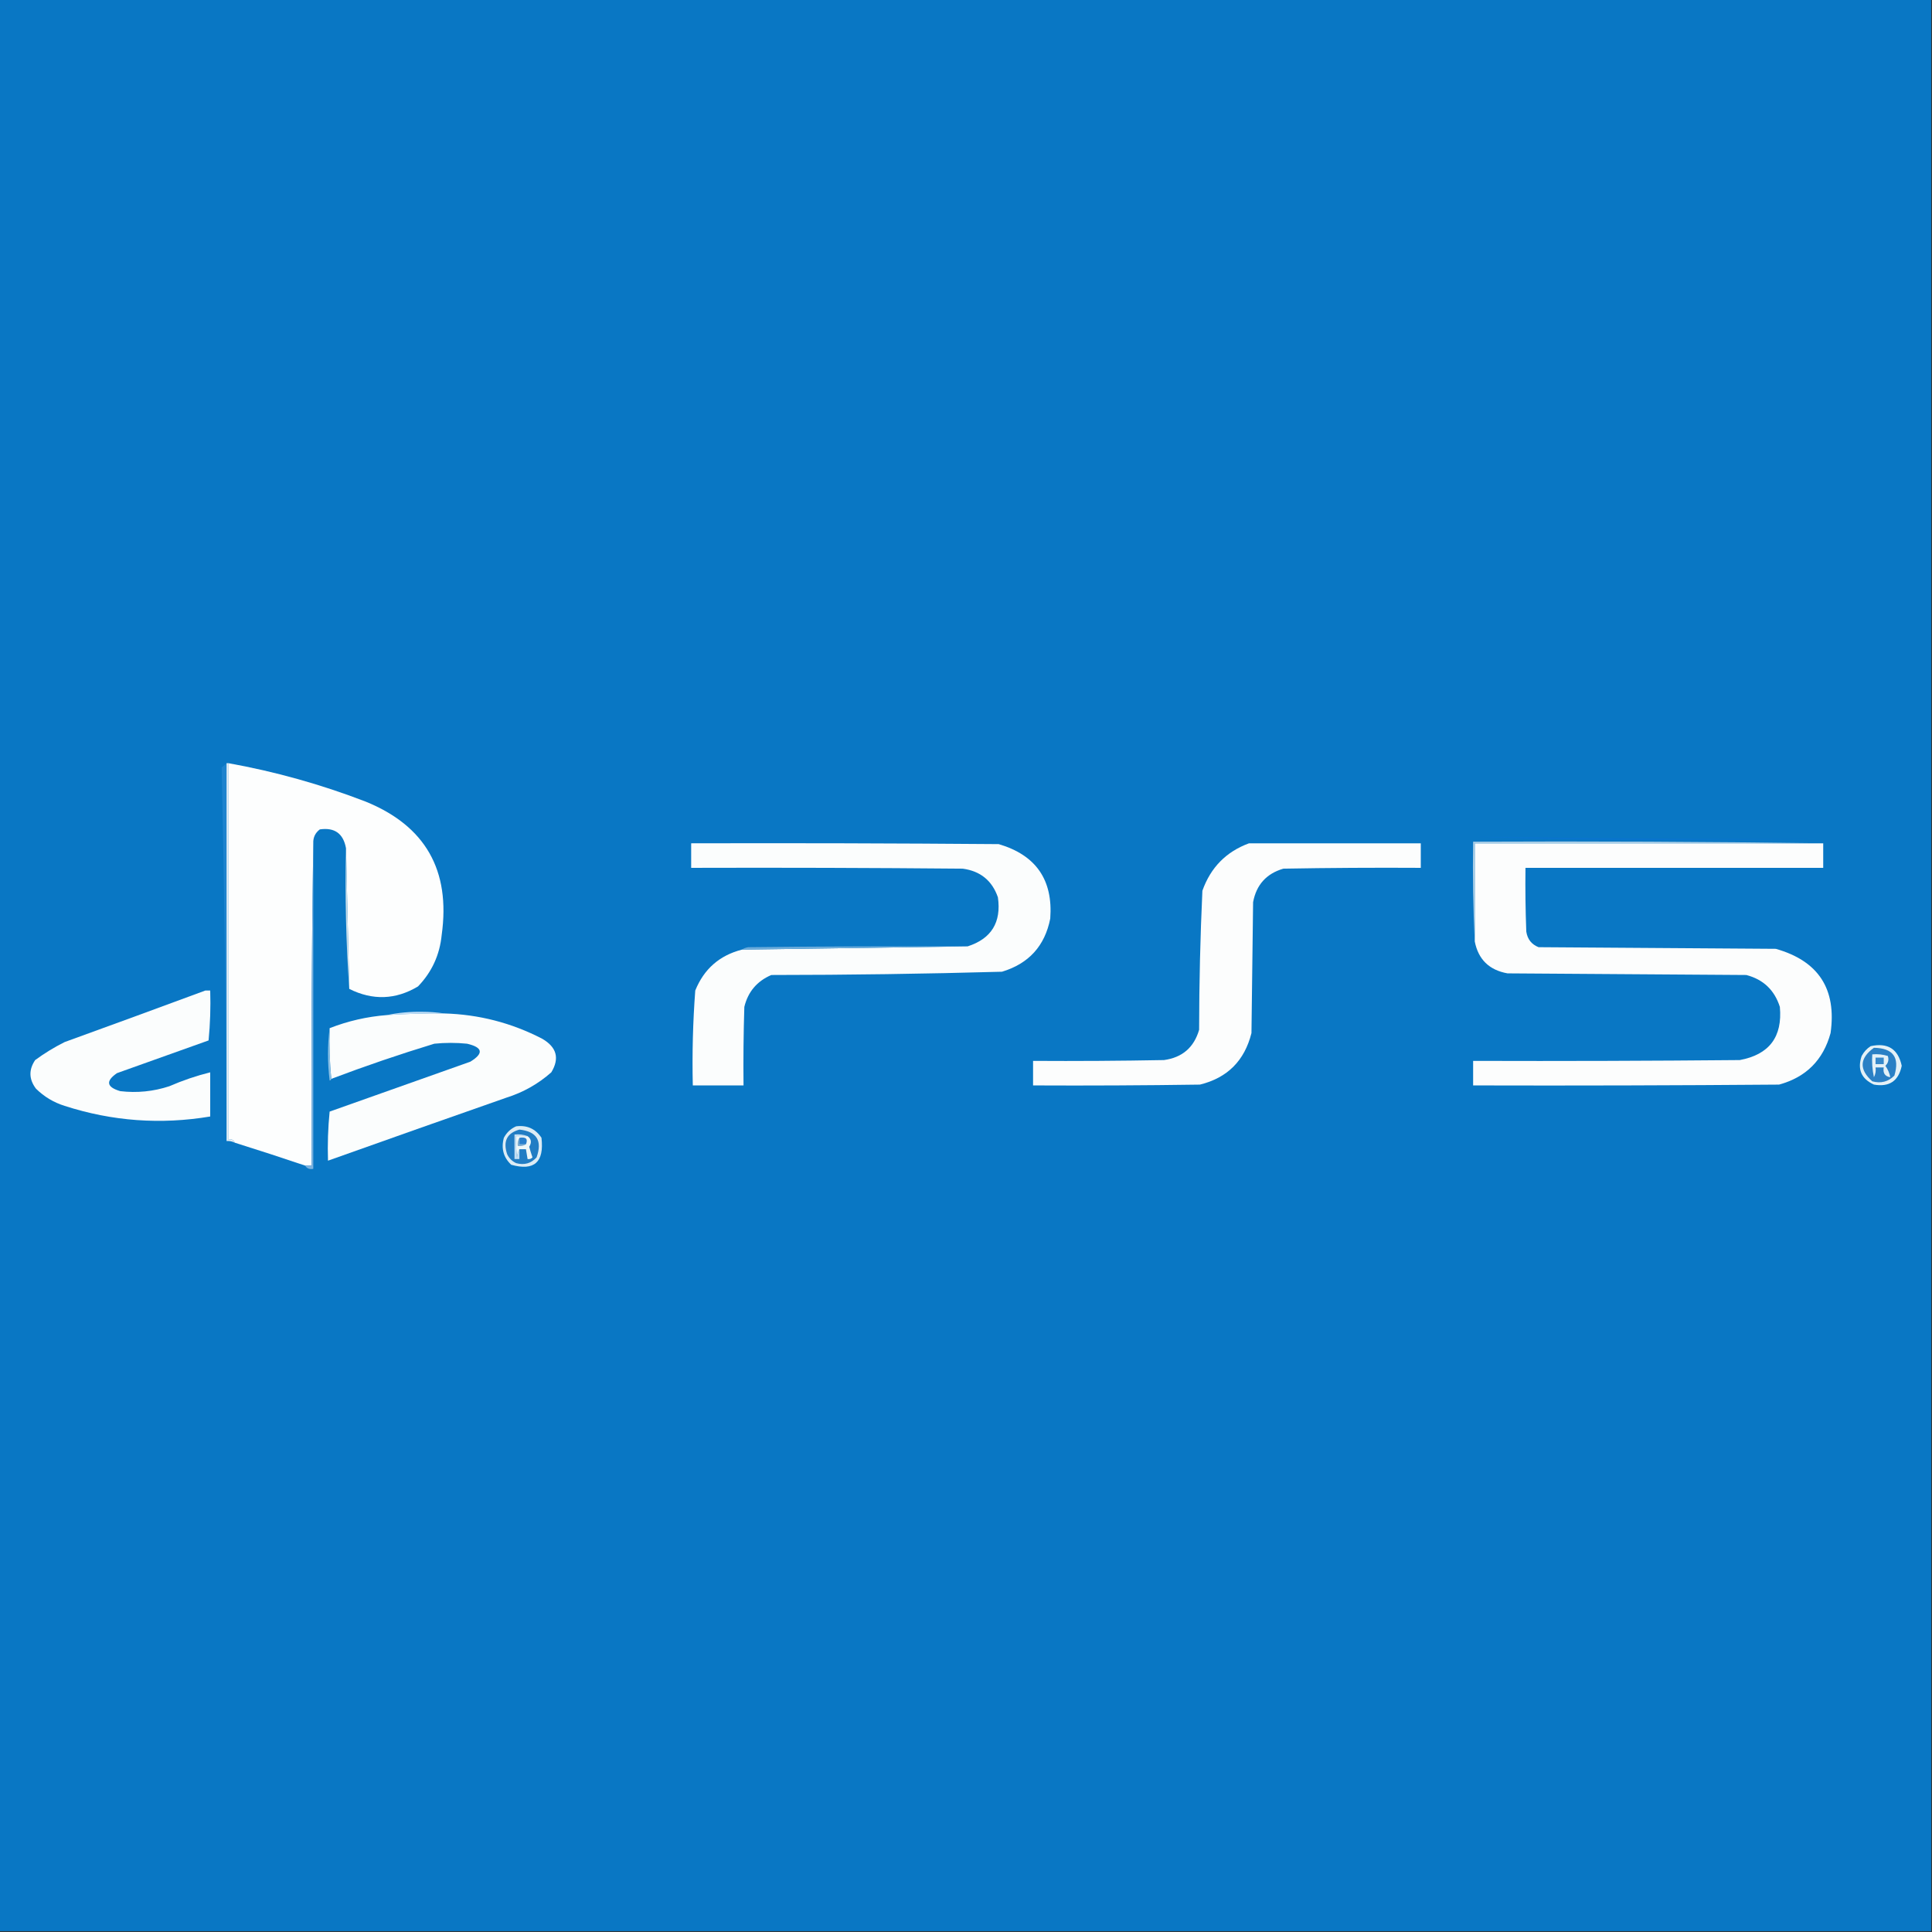 <?xml version="1.0" encoding="UTF-8"?>
<!DOCTYPE svg PUBLIC "-//W3C//DTD SVG 1.1//EN" "http://www.w3.org/Graphics/SVG/1.1/DTD/svg11.dtd">
<svg xmlns="http://www.w3.org/2000/svg" version="1.1" width="1181px" height="1181px" style="shape-rendering:geometricPrecision; text-rendering:geometricPrecision; image-rendering:optimizeQuality; fill-rule:evenodd; clip-rule:evenodd" xmlns:xlink="http://www.w3.org/1999/xlink">
<rect width="100%" height="100%" fill="#333333" stroke="none"/>
<g><path style="opacity:1" fill="#0977c4" d="M -0.5,-0.5 C 393.167,-0.5 786.833,-0.5 1180.5,-0.5C 1180.5,393.167 1180.5,786.833 1180.5,1180.5C 786.833,1180.5 393.167,1180.5 -0.5,1180.5C -0.5,786.833 -0.5,393.167 -0.5,-0.5 Z"/></g>
<g><path style="opacity:1" fill="#fdfefe" d="M 139.5,466.5 C 168.144,471.633 196.144,479.466 223.5,490C 260.015,504.834 275.515,532.001 270,571.5C 268.794,583.74 263.961,594.24 255.5,603C 241.87,611.156 227.87,611.656 213.5,604.5C 212.841,575.736 212.174,547.069 211.5,518.5C 209.872,509.519 204.538,505.685 195.5,507C 192.679,509.141 191.346,511.975 191.5,515.5C 190.501,580.998 190.168,646.665 190.5,712.5C 189.167,712.5 187.833,712.5 186.5,712.5C 172.242,707.684 157.909,703.017 143.5,698.5C 142.817,696.824 141.483,696.157 139.5,696.5C 139.5,619.833 139.5,543.167 139.5,466.5 Z"/></g>
<g><path style="opacity:1" fill="#1d83ce" d="M 138.5,466.5 C 138.5,543.5 138.5,620.5 138.5,697.5C 138.164,621.289 137.164,545.122 135.5,469C 136.691,468.302 137.691,467.469 138.5,466.5 Z"/></g>
<g><path style="opacity:1" fill="#e5eff6" d="M 138.5,466.5 C 138.833,466.5 139.167,466.5 139.5,466.5C 139.5,543.167 139.5,619.833 139.5,696.5C 141.483,696.157 142.817,696.824 143.5,698.5C 141.958,697.699 140.292,697.366 138.5,697.5C 138.5,620.5 138.5,543.5 138.5,466.5 Z"/></g>
<g><path style="opacity:1" fill="#0974cd" d="M 902.5,511.5 C 972.096,512.33 1041.76,512.83 1111.5,513C 1076.67,513.167 1041.83,513.333 1007,513.5C 971.827,513.5 936.994,512.833 902.5,511.5 Z"/></g>
<g><path style="opacity:1" fill="#fcfdfd" d="M 763.5,515.5 C 798.5,515.5 833.5,515.5 868.5,515.5C 868.5,520.5 868.5,525.5 868.5,530.5C 840.498,530.333 812.498,530.5 784.5,531C 774.142,534.026 767.975,540.859 766,551.5C 765.667,578.167 765.333,604.833 765,631.5C 760.777,648.389 750.277,658.889 733.5,663C 699.502,663.5 665.502,663.667 631.5,663.5C 631.5,658.5 631.5,653.5 631.5,648.5C 658.169,648.667 684.835,648.5 711.5,648C 722.691,646.473 729.858,640.306 733,629.5C 733.033,601.118 733.7,572.785 735,544.5C 740.044,530.29 749.544,520.624 763.5,515.5 Z"/></g>
<g><path style="opacity:1" fill="#fcfdfd" d="M 1114.5,515.5 C 1114.5,520.5 1114.5,525.5 1114.5,530.5C 1053.83,530.5 993.167,530.5 932.5,530.5C 932.333,543.504 932.5,556.504 933,569.5C 933.73,574.155 936.23,577.321 940.5,579C 988.833,579.333 1037.17,579.667 1085.5,580C 1111.62,587.397 1122.79,604.564 1119,631.5C 1114.5,648 1104,658.5 1087.5,663C 1025.17,663.5 962.834,663.667 900.5,663.5C 900.5,658.5 900.5,653.5 900.5,648.5C 954.834,648.667 1009.17,648.5 1063.5,648C 1081.52,644.645 1089.68,633.812 1088,615.5C 1084.73,605.226 1077.89,598.726 1067.5,596C 1018.83,595.667 970.167,595.333 921.5,595C 910.327,592.993 903.661,586.493 901.5,575.5C 901.5,555.5 901.5,535.5 901.5,515.5C 972.5,515.5 1043.5,515.5 1114.5,515.5 Z"/></g>
<g><path style="opacity:1" fill="#fbfdfd" d="M 453.5,580.5 C 499.65,579.858 545.65,579.192 591.5,578.5C 606.018,573.819 612.185,563.819 610,548.5C 606.463,538.303 599.296,532.47 588.5,531C 533.168,530.5 477.834,530.333 422.5,530.5C 422.5,525.5 422.5,520.5 422.5,515.5C 485.168,515.333 547.834,515.5 610.5,516C 633.264,522.698 643.764,537.865 642,561.5C 638.713,578.218 628.88,589.052 612.5,594C 565.538,595.309 518.538,595.975 471.5,596C 462.737,599.761 457.237,606.261 455,615.5C 454.5,631.497 454.333,647.497 454.5,663.5C 444.167,663.5 433.833,663.5 423.5,663.5C 423.05,644.112 423.55,624.779 425,605.5C 430.317,592.347 439.817,584.013 453.5,580.5 Z"/></g>
<g><path style="opacity:1" fill="#7db3df" d="M 191.5,515.5 C 191.5,581.833 191.5,648.167 191.5,714.5C 189.219,714.923 187.552,714.256 186.5,712.5C 187.833,712.5 189.167,712.5 190.5,712.5C 190.168,646.665 190.501,580.998 191.5,515.5 Z"/></g>
<g><path style="opacity:1" fill="#a8cde6" d="M 1114.5,515.5 C 1043.5,515.5 972.5,515.5 901.5,515.5C 901.5,535.5 901.5,555.5 901.5,575.5C 900.503,555.34 900.17,535.007 900.5,514.5C 972.002,514.167 1043.34,514.501 1114.5,515.5 Z"/></g>
<g><path style="opacity:1" fill="#cadee9" d="M 211.5,518.5 C 212.174,547.069 212.841,575.736 213.5,604.5C 211.508,576.186 210.841,547.519 211.5,518.5 Z"/></g>
<g><path style="opacity:1" fill="#6babda" d="M 591.5,578.5 C 545.65,579.192 499.65,579.858 453.5,580.5C 454.609,579.71 455.942,579.21 457.5,579C 502.165,578.5 546.832,578.333 591.5,578.5 Z"/></g>
<g><path style="opacity:1" fill="#fbfdfd" d="M 125.5,605.5 C 126.5,605.5 127.5,605.5 128.5,605.5C 128.819,615.749 128.486,625.916 127.5,636C 108.915,642.654 90.248,649.321 71.5,656C 64.46,660.86 65.127,664.527 73.5,667C 83.733,668.21 93.733,667.21 103.5,664C 111.634,660.456 119.967,657.622 128.5,655.5C 128.5,664.5 128.5,673.5 128.5,682.5C 98.267,687.564 68.601,685.397 39.5,676C 32.82,673.91 26.987,670.41 22,665.5C 17.654,659.763 17.488,653.93 21.5,648C 27.199,643.818 33.199,640.152 39.5,637C 68.248,626.585 96.915,616.085 125.5,605.5 Z"/></g>
<g><path style="opacity:1" fill="#c0def7" d="M 271.5,619.5 C 259.817,619.398 248.15,619.731 236.5,620.5C 243.443,619.031 250.609,618.364 258,618.5C 262.68,618.501 267.18,618.834 271.5,619.5 Z"/></g>
<g><path style="opacity:1" fill="#fbfdfd" d="M 271.5,619.5 C 292.715,620.089 312.715,625.255 331.5,635C 340.334,640.145 342.167,646.978 337,655.5C 328.985,662.594 319.818,667.761 309.5,671C 273.094,683.746 236.76,696.579 200.5,709.5C 200.168,699.478 200.501,689.478 201.5,679.5C 230.177,669.332 258.844,659.165 287.5,649C 295.815,643.909 295.148,640.242 285.5,638C 278.833,637.333 272.167,637.333 265.5,638C 244.294,644.458 223.294,651.625 202.5,659.5C 201.506,649.347 201.172,639.014 201.5,628.5C 212.733,624.109 224.399,621.443 236.5,620.5C 248.15,619.731 259.817,619.398 271.5,619.5 Z"/></g>
<g><path style="opacity:1" fill="#8bc0e5" d="M 201.5,628.5 C 201.172,639.014 201.506,649.347 202.5,659.5C 202.44,660.043 202.107,660.376 201.5,660.5C 200.177,649.674 200.177,639.007 201.5,628.5 Z"/></g>
<g><path style="opacity:1" fill="#e4f1f7" d="M 1143.5,639.5 C 1153.95,637.216 1160.28,641.216 1162.5,651.5C 1160.57,660.8 1154.91,664.634 1145.5,663C 1137.76,659.464 1135.26,653.631 1138,645.5C 1139.36,642.977 1141.19,640.977 1143.5,639.5 Z"/></g>
<g><path style="opacity:1" fill="#2a80c5" d="M 1145.5,640.5 C 1157.19,640.687 1161.36,646.354 1158,657.5C 1154.26,661.259 1149.76,662.426 1144.5,661C 1136.32,653.726 1136.66,646.892 1145.5,640.5 Z"/></g>
<g><path style="opacity:1" fill="#e4f1f7" d="M 1144.5,644.5 C 1147.78,644.216 1150.94,644.549 1154,645.5C 1154.76,647.809 1154.26,649.809 1152.5,651.5C 1154.02,653.662 1155.02,655.995 1155.5,658.5C 1152.22,657.969 1150.89,655.969 1151.5,652.5C 1149.83,652.5 1148.17,652.5 1146.5,652.5C 1146.8,654.604 1146.47,656.604 1145.5,658.5C 1144.51,653.88 1144.17,649.214 1144.5,644.5 Z"/></g>
<g><path style="opacity:1" fill="#3789cb" d="M 1146.5,646.5 C 1148.17,646.5 1149.83,646.5 1151.5,646.5C 1151.5,647.833 1151.5,649.167 1151.5,650.5C 1149.83,650.5 1148.17,650.5 1146.5,650.5C 1146.5,649.167 1146.5,647.833 1146.5,646.5 Z"/></g>
<g><path style="opacity:1" fill="#dcecf5" d="M 315.5,688.5 C 322.164,687.66 327.331,689.994 331,695.5C 332.748,710.435 326.582,715.935 312.5,712C 307.741,707.509 306.241,702.009 308,695.5C 309.742,692.254 312.242,689.921 315.5,688.5 Z"/></g>
<g><path style="opacity:1" fill="#217dc4" d="M 317.5,690.5 C 328.116,691.636 331.616,697.303 328,707.5C 324.604,711.203 320.437,712.369 315.5,711C 313,709.833 311.167,708 310,705.5C 307.388,697.64 309.888,692.64 317.5,690.5 Z"/></g>
<g><path style="opacity:1" fill="#c3def3" d="M 322.5,694.5 C 320.167,694.5 317.833,694.5 315.5,694.5C 315.334,698.846 315.501,703.179 316,707.5C 316.198,705.618 316.698,703.952 317.5,702.5C 317.5,704.5 317.5,706.5 317.5,708.5C 316.5,708.5 315.5,708.5 314.5,708.5C 314.5,703.5 314.5,698.5 314.5,693.5C 317.385,693.194 320.052,693.527 322.5,694.5 Z"/></g>
<g><path style="opacity:1" fill="#eff7f8" d="M 322.5,694.5 C 324.796,696.218 325.129,698.385 323.5,701C 324.09,703.196 324.757,705.362 325.5,707.5C 324.675,708.386 323.675,708.719 322.5,708.5C 322.167,706.5 321.833,704.5 321.5,702.5C 320.167,702.5 318.833,702.5 317.5,702.5C 316.698,703.952 316.198,705.618 316,707.5C 315.501,703.179 315.334,698.846 315.5,694.5C 317.833,694.5 320.167,694.5 322.5,694.5 Z"/></g>
<g><path style="opacity:1" fill="#7dacd0" d="M 317.5,695.5 C 317.5,696.833 317.5,698.167 317.5,699.5C 318.833,699.5 320.167,699.5 321.5,699.5C 320.081,700.451 318.415,700.784 316.5,700.5C 316.216,698.585 316.549,696.919 317.5,695.5 Z"/></g>
<g><path style="opacity:1" fill="#287fcd" d="M 317.5,695.5 C 321.517,694.839 322.851,696.172 321.5,699.5C 320.167,699.5 318.833,699.5 317.5,699.5C 317.5,698.167 317.5,696.833 317.5,695.5 Z"/></g>
</svg>
